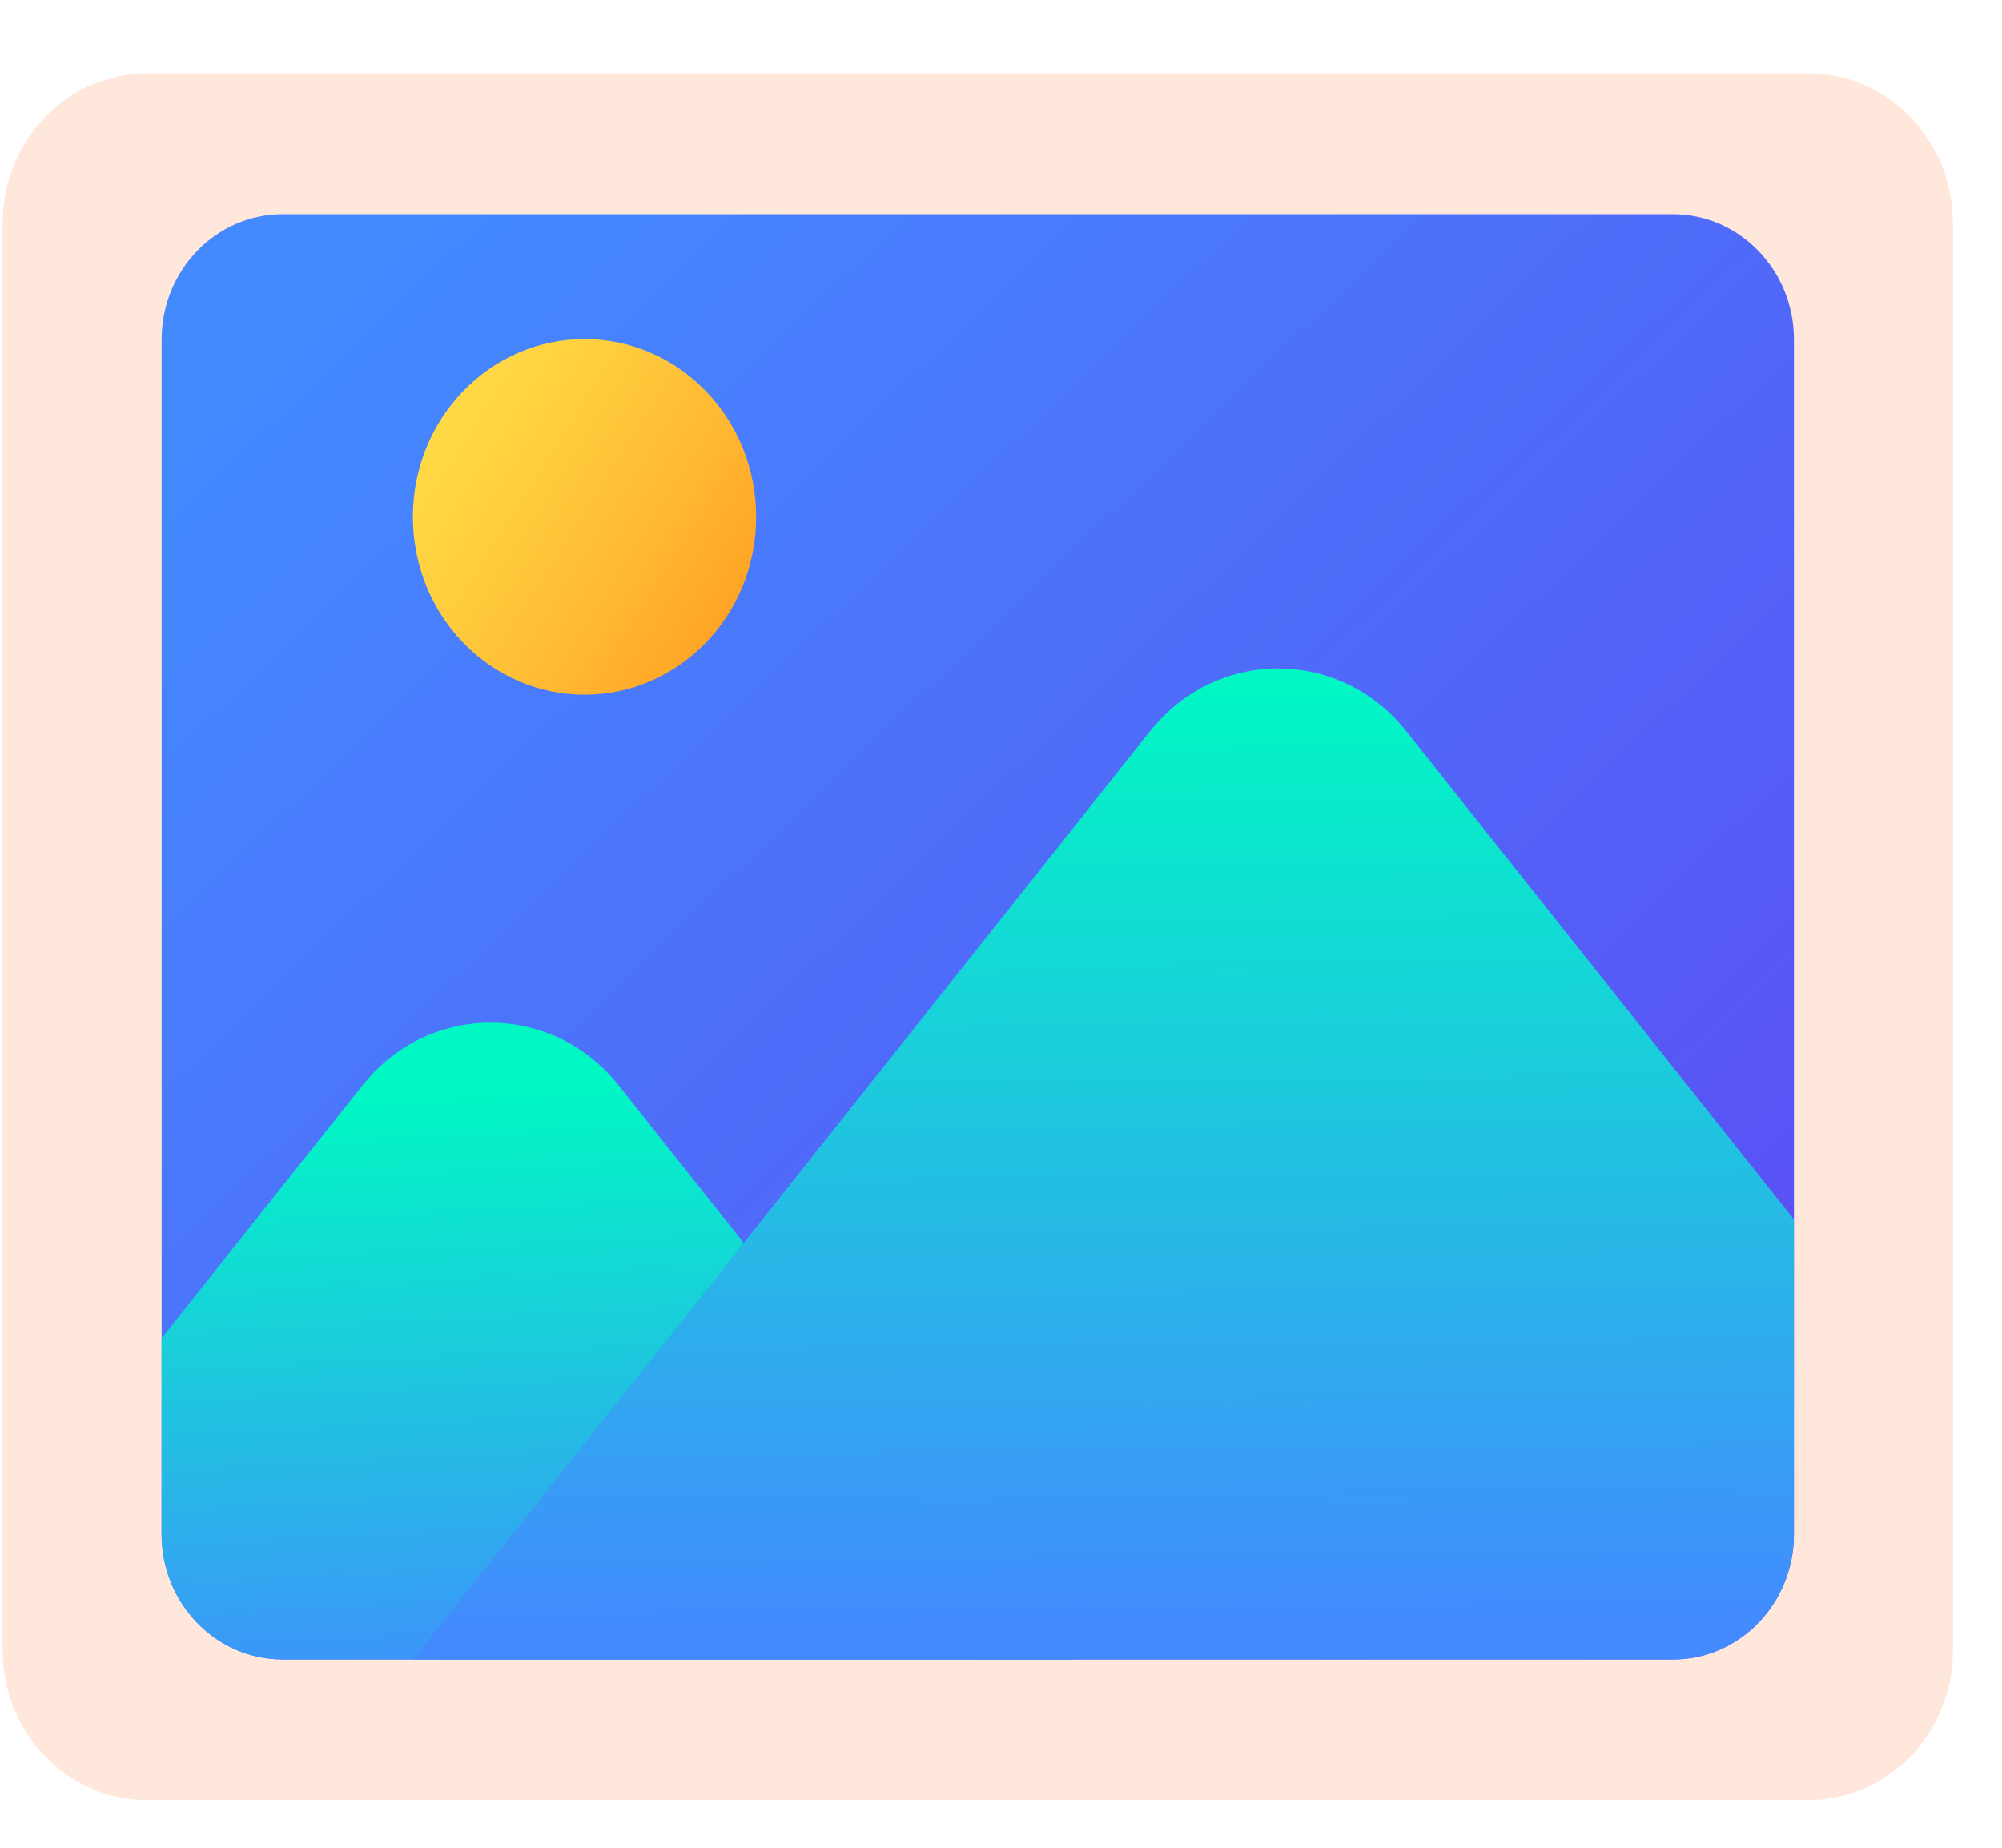 <svg width="26" height="24" viewBox="0 0 26 24" fill="none" xmlns="http://www.w3.org/2000/svg">
<path d="M23.485 23.381H1.912C0.875 23.381 0.034 22.51 0.034 21.436V2.899C0.034 1.824 0.875 0.953 1.912 0.953H23.485C24.522 0.953 25.363 1.824 25.363 2.899V21.436C25.363 22.51 24.522 23.381 23.485 23.381Z" fill="#FFBE9D" fill-opacity="0.36"/>
<path d="M21.726 21.554H3.671C2.803 21.554 2.099 20.825 2.099 19.925V4.411C2.099 3.512 2.803 2.782 3.671 2.782H21.726C22.594 2.782 23.298 3.512 23.298 4.411V19.925C23.298 20.825 22.594 21.554 21.726 21.554Z" fill="url(#paint0_linear_1541_85732)"/>
<path d="M13.955 21.555H3.671C2.802 21.555 2.098 20.826 2.098 19.927V17.383L4.708 14.097C5.569 13.012 7.172 13.012 8.034 14.097L9.658 16.144L13.955 21.555Z" fill="url(#paint1_linear_1541_85732)"/>
<path d="M23.297 15.838V19.928C23.297 20.827 22.593 21.556 21.725 21.556H5.361L9.658 16.145L14.937 9.496C15.798 8.411 17.401 8.411 18.262 9.496L23.297 15.838Z" fill="url(#paint2_linear_1541_85732)"/>
<path d="M7.591 4.404C8.822 4.404 9.82 5.438 9.82 6.713C9.82 7.989 8.822 9.023 7.591 9.023C6.36 9.023 5.362 7.989 5.362 6.713C5.362 5.438 6.36 4.404 7.591 4.404Z" fill="url(#paint3_linear_1541_85732)"/>
<defs>
<linearGradient id="paint0_linear_1541_85732" x1="5.82" y1="2.451" x2="34.387" y2="32.3" gradientUnits="userSpaceOnUse">
<stop stop-color="#438AFF"/>
<stop offset="0.5" stop-color="#5854F5"/>
<stop offset="1" stop-color="#6E1FEA"/>
</linearGradient>
<linearGradient id="paint1_linear_1541_85732" x1="6.423" y1="14.046" x2="6.865" y2="22.35" gradientUnits="userSpaceOnUse">
<stop stop-color="#00F9C3"/>
<stop offset="0.5" stop-color="#21C2E1"/>
<stop offset="1" stop-color="#438AFF"/>
</linearGradient>
<linearGradient id="paint2_linear_1541_85732" x1="16.41" y1="8.713" x2="16.532" y2="21.225" gradientUnits="userSpaceOnUse">
<stop stop-color="#00F9C3"/>
<stop offset="0.5" stop-color="#21C2E1"/>
<stop offset="1" stop-color="#438AFF"/>
</linearGradient>
<linearGradient id="paint3_linear_1541_85732" x1="5.446" y1="5.973" x2="9.287" y2="8.394" gradientUnits="userSpaceOnUse">
<stop stop-color="#FFD945"/>
<stop offset="0.15" stop-color="#FFD342"/>
<stop offset="0.3" stop-color="#FFCD3E"/>
<stop offset="0.58" stop-color="#FFBD35"/>
<stop offset="0.86" stop-color="#FFAD2B"/>
<stop offset="0.93" stop-color="#FFA828"/>
<stop offset="1" stop-color="#FFA325"/>
</linearGradient>
</defs>
</svg>
